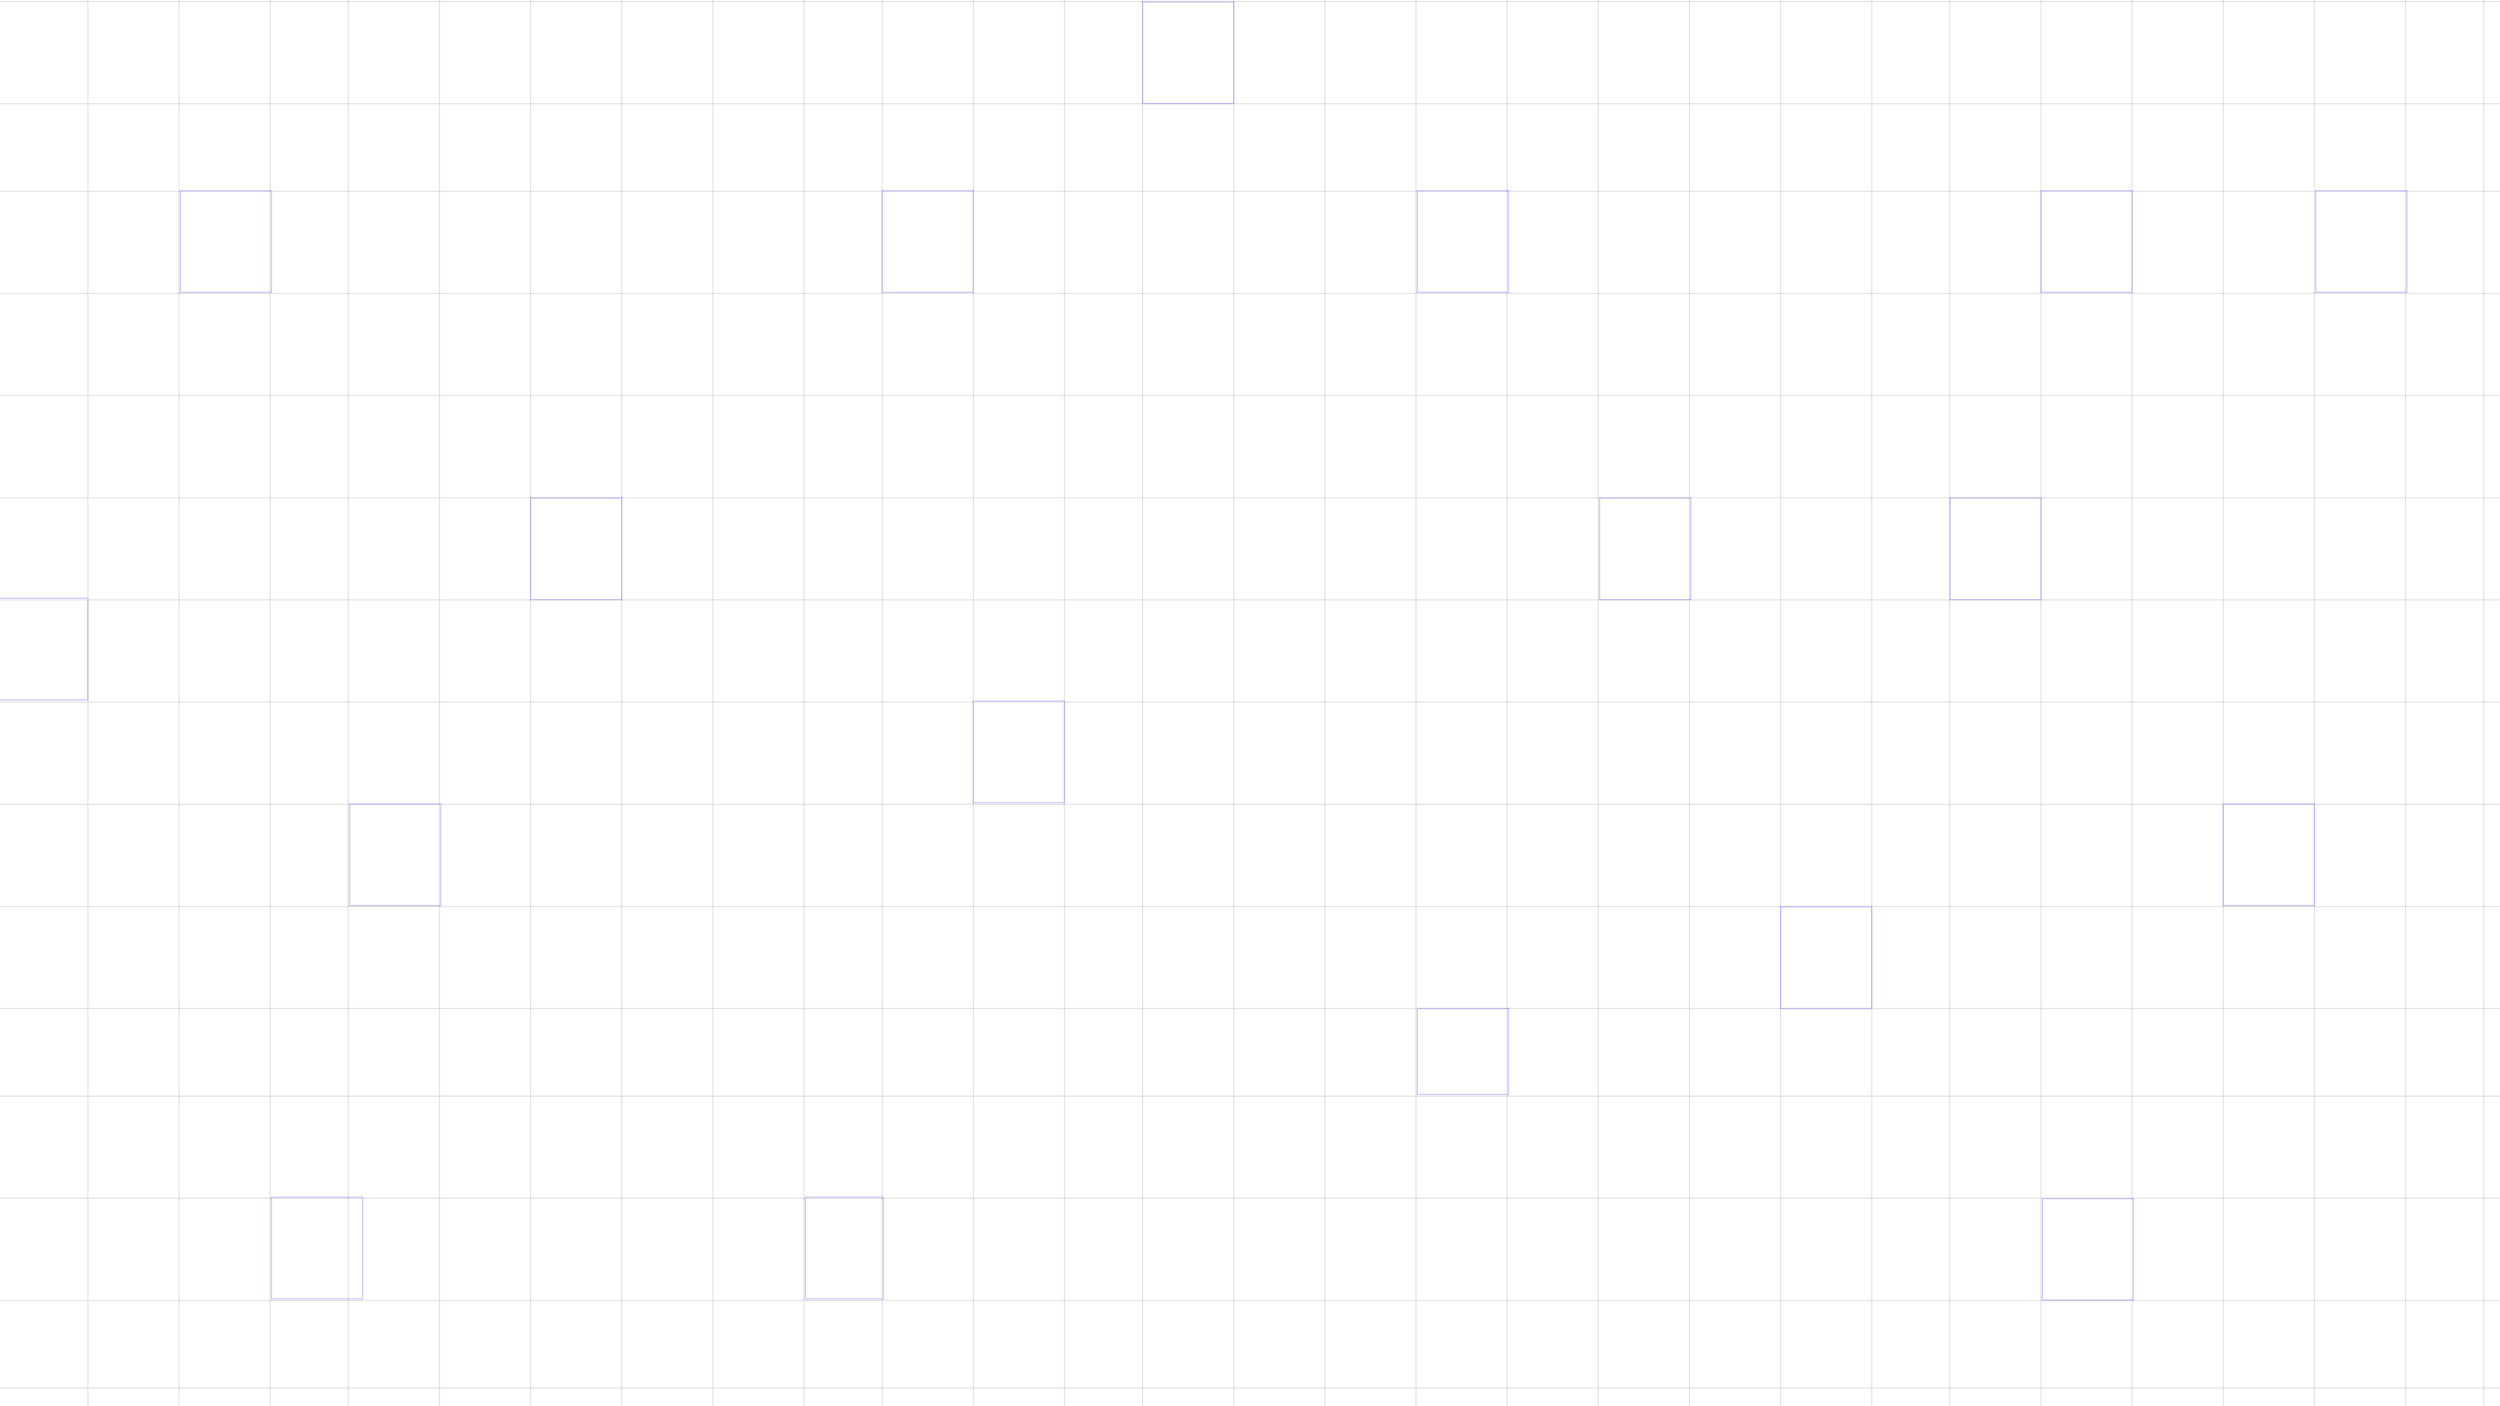 <svg width="1920" height="1080" viewBox="0 0 1920 1080" fill="none" xmlns="http://www.w3.org/2000/svg">
<rect x="0" y="0" width="1920" height="1080" fill="#808080" stroke="none"/>
<g clip-path="url(#clip0)">
<rect width="1920" height="1080" fill="white"/>
<line x1="67.5" y1="1158.16" x2="67.5" y2="-79" stroke="black" stroke-opacity="0.1"/>
<line x1="137.5" y1="1158.16" x2="137.5" y2="-79" stroke="black" stroke-opacity="0.1"/>
<line x1="207.5" y1="1158.16" x2="207.5" y2="-79" stroke="black" stroke-opacity="0.1"/>
<line x1="267.5" y1="1158.16" x2="267.5" y2="-79" stroke="black" stroke-opacity="0.1"/>
<line x1="337.5" y1="1158.16" x2="337.5" y2="-79" stroke="black" stroke-opacity="0.1"/>
<line x1="407.5" y1="1158.16" x2="407.5" y2="-79" stroke="black" stroke-opacity="0.1"/>
<line x1="477.5" y1="1158.16" x2="477.5" y2="-79" stroke="black" stroke-opacity="0.1"/>
<line x1="547.5" y1="1158.16" x2="547.5" y2="-79" stroke="black" stroke-opacity="0.1"/>
<line x1="617.5" y1="1158.16" x2="617.5" y2="-79" stroke="black" stroke-opacity="0.1"/>
<line x1="677.5" y1="1158.16" x2="677.5" y2="-79" stroke="black" stroke-opacity="0.1"/>
<line x1="747.5" y1="1158.16" x2="747.5" y2="-79" stroke="black" stroke-opacity="0.1"/>
<line x1="817.5" y1="1158.16" x2="817.5" y2="-79" stroke="black" stroke-opacity="0.1"/>
<line x1="877.5" y1="1158.16" x2="877.5" y2="-79" stroke="black" stroke-opacity="0.1"/>
<line x1="947.5" y1="1158.16" x2="947.5" y2="-79" stroke="black" stroke-opacity="0.1"/>
<line x1="1017.5" y1="1158.16" x2="1017.5" y2="-79" stroke="black" stroke-opacity="0.1"/>
<line x1="1087.5" y1="1158.16" x2="1087.5" y2="-79" stroke="black" stroke-opacity="0.1"/>
<line x1="1157.5" y1="1158.16" x2="1157.5" y2="-79" stroke="black" stroke-opacity="0.1"/>
<line x1="1227.5" y1="1158.16" x2="1227.5" y2="-79" stroke="black" stroke-opacity="0.1"/>
<line x1="1297.5" y1="1158.16" x2="1297.5" y2="-79" stroke="black" stroke-opacity="0.1"/>
<line x1="1367.5" y1="1158.16" x2="1367.5" y2="-79" stroke="black" stroke-opacity="0.1"/>
<line x1="1437.5" y1="1158.16" x2="1437.5" y2="-79" stroke="black" stroke-opacity="0.1"/>
<line x1="1497.5" y1="1158.16" x2="1497.5" y2="-79" stroke="black" stroke-opacity="0.1"/>
<line x1="1567.5" y1="1158.16" x2="1567.5" y2="-79" stroke="black" stroke-opacity="0.1"/>
<line x1="1637.5" y1="1158.16" x2="1637.5" y2="-79" stroke="black" stroke-opacity="0.1"/>
<line x1="1707.5" y1="1158.16" x2="1707.5" y2="-79" stroke="black" stroke-opacity="0.1"/>
<line x1="1777.5" y1="1158.16" x2="1777.5" y2="-79" stroke="black" stroke-opacity="0.1"/>
<line x1="1847.5" y1="1158.16" x2="1847.5" y2="-79" stroke="black" stroke-opacity="0.1"/>
<line x1="1907.5" y1="1158.16" x2="1907.5" y2="-79" stroke="black" stroke-opacity="0.1"/>
<line x1="1972" y1="1066.02" x2="-128" y2="1066.02" stroke="black" stroke-opacity="0.1"/>
<line x1="1972" y1="998.763" x2="-128" y2="998.763" stroke="black" stroke-opacity="0.1"/>
<line x1="1972" y1="920.302" x2="-128" y2="920.302" stroke="black" stroke-opacity="0.1"/>
<line x1="1972" y1="841.84" x2="-128" y2="841.84" stroke="black" stroke-opacity="0.1"/>
<line x1="1972" y1="774.587" x2="-128" y2="774.587" stroke="black" stroke-opacity="0.1"/>
<line x1="1972" y1="696.126" x2="-128" y2="696.126" stroke="black" stroke-opacity="0.1"/>
<line x1="1972" y1="617.664" x2="-128" y2="617.664" stroke="black" stroke-opacity="0.1"/>
<line x1="1972" y1="539.202" x2="-128" y2="539.202" stroke="black" stroke-opacity="0.1"/>
<line x1="1972" y1="460.741" x2="-128" y2="460.741" stroke="black" stroke-opacity="0.1"/>
<line x1="1972" y1="382.279" x2="-128" y2="382.279" stroke="black" stroke-opacity="0.1"/>
<line x1="1972" y1="303.818" x2="-128" y2="303.818" stroke="black" stroke-opacity="0.1"/>
<line x1="1972" y1="225.356" x2="-128" y2="225.356" stroke="black" stroke-opacity="0.1"/>
<line x1="1972" y1="146.894" x2="-128" y2="146.894" stroke="black" stroke-opacity="0.1"/>
<line x1="1972" y1="79.642" x2="-128" y2="79.642" stroke="black" stroke-opacity="0.1"/>
<line x1="1972" y1="1.18" x2="-128" y2="1.18" stroke="black" stroke-opacity="0.1"/>
<rect x="407.5" y="382.5" width="70" height="78" stroke="#2400FF" stroke-opacity="0.2"/>
<rect x="677.5" y="146.5" width="70" height="78" stroke="#2400FF" stroke-opacity="0.2"/>
<rect x="747.5" y="538.5" width="70" height="78" stroke="#2400FF" stroke-opacity="0.2"/>
<rect x="1228.5" y="382.5" width="70" height="78" stroke="#2400FF" stroke-opacity="0.2"/>
<rect x="1367.5" y="696.5" width="70" height="78" stroke="#2400FF" stroke-opacity="0.2"/>
<rect x="1497.5" y="382.5" width="70" height="78" stroke="#2400FF" stroke-opacity="0.2"/>
<rect x="1707.5" y="617.5" width="70" height="78" stroke="#2400FF" stroke-opacity="0.2"/>
<rect x="1778.5" y="146.5" width="70" height="78" stroke="#2400FF" stroke-opacity="0.2"/>
<rect x="1567.5" y="146.5" width="70" height="78" stroke="#2400FF" stroke-opacity="0.2"/>
<rect x="1568.5" y="920.5" width="70" height="78" stroke="#2400FF" stroke-opacity="0.2"/>
<rect x="208.5" y="919.5" width="70" height="78" stroke="#2400FF" stroke-opacity="0.2"/>
<rect x="138.5" y="146.5" width="70" height="78" stroke="#2400FF" stroke-opacity="0.2"/>
<rect x="877.5" y="1.5" width="70" height="78" stroke="#2400FF" stroke-opacity="0.2"/>
<rect x="-2.5" y="459.5" width="70" height="78" stroke="#2400FF" stroke-opacity="0.2"/>
<rect x="268.5" y="617.5" width="70" height="78" stroke="#2400FF" stroke-opacity="0.2"/>
<rect x="618.5" y="919.5" width="60" height="78" stroke="#2400FF" stroke-opacity="0.2"/>
<rect x="1088.5" y="146.5" width="70" height="78" stroke="#2400FF" stroke-opacity="0.2"/>
<rect x="1088.5" y="774.5" width="70" height="66" stroke="#2400FF" stroke-opacity="0.2"/>
</g>
<defs>
<clipPath id="clip0">
<rect width="1920" height="1080" fill="white"/>
</clipPath>
</defs>
</svg>
